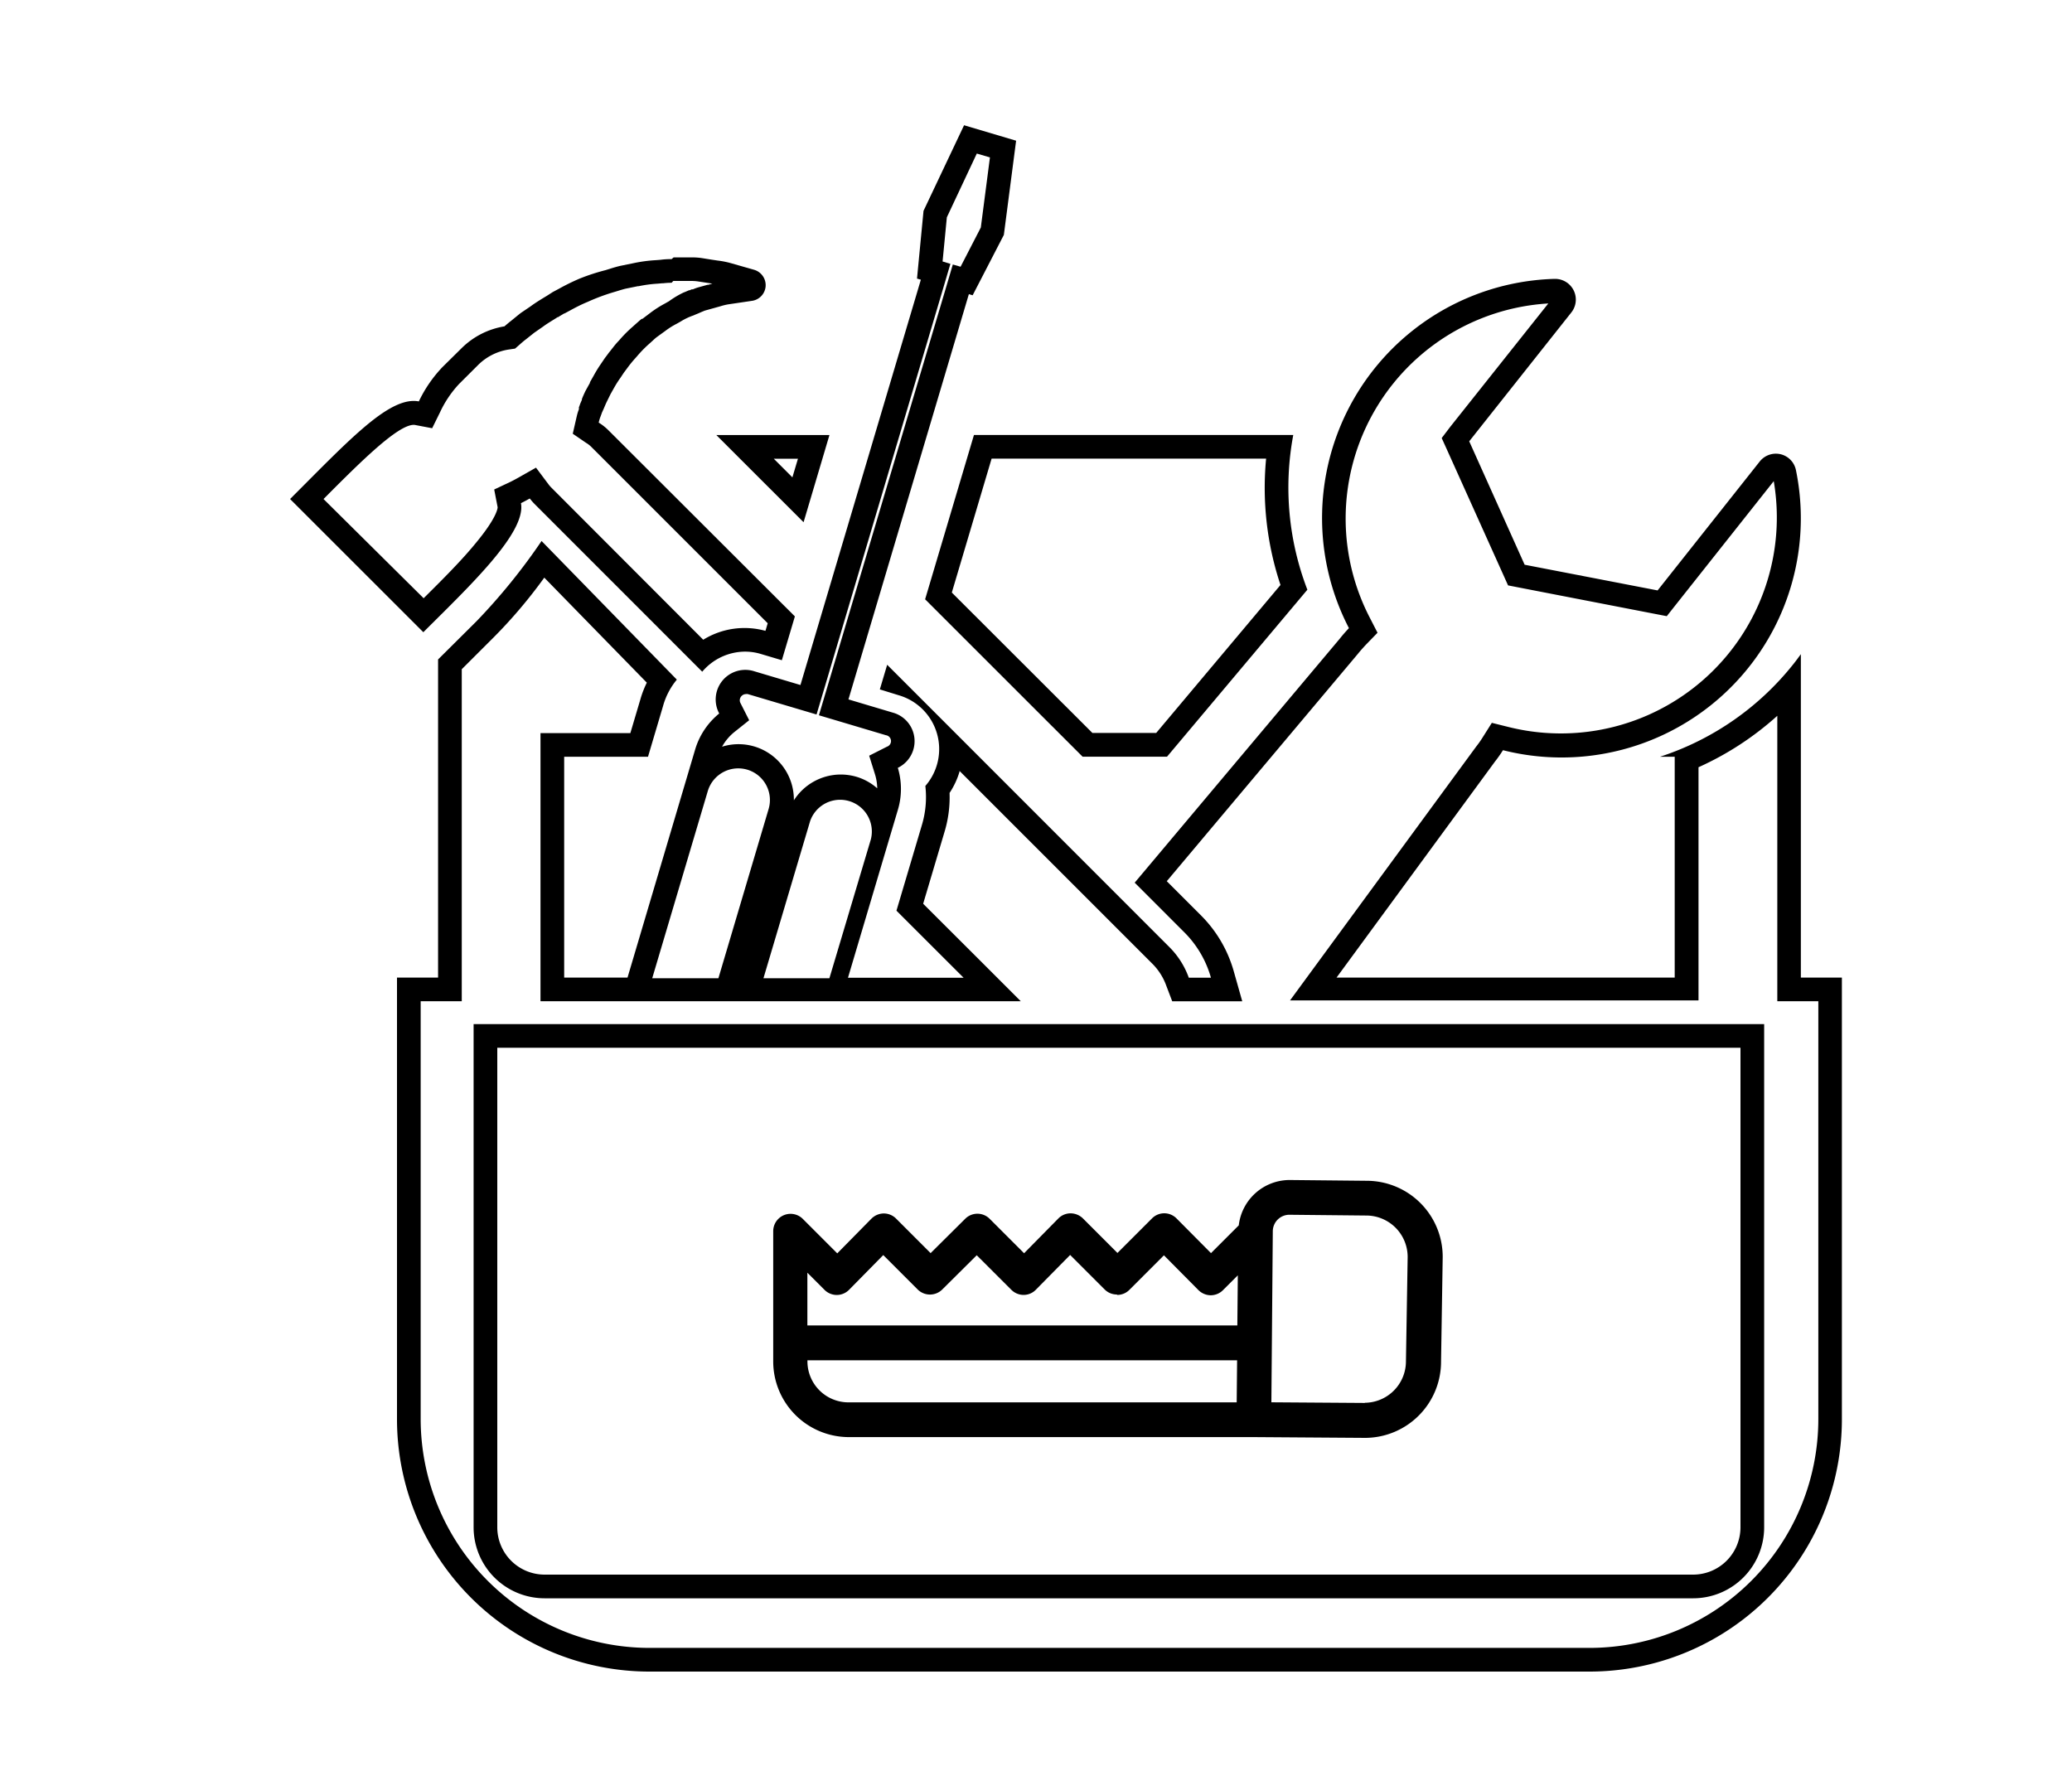 <svg id="Calque_1" data-name="Calque 1" xmlns="http://www.w3.org/2000/svg" viewBox="0 0 350 300"><title>selected</title><path d="M113.73,47.46c.46,0,.91,0,1.32,0h.13c.32,0,.65,0,1.06,0l.37,0h.22a8.4,8.4,0,0,1,1,.07l1.7.26.76.12h.06l-.71.2h-.06l-.06,0-1.48.41a7.4,7.4,0,0,0-1,.36l-.09,0,0,0-.05,0-.06,0-.36.16-.05,0-.06,0-.58.25-.33.13A15.22,15.22,0,0,0,113,50.89l-.69.39a18.26,18.26,0,0,0-2.47,1.58l0,0-1.32,1-.06,0-.06,0c-.37.29-.69.59-1,.86l-.27.24-.22.2a22,22,0,0,0-2.11,2.09l-.18.21-.31.33c-.56.61-1,1.24-1.5,1.84l-.09.13,0,0,0,0-.33.44-.19.25-.07.1-.07.1-.08.12-.48.71,0,0h0a21.63,21.63,0,0,0-1.15,1.86l-.64,1.13-.06.1,0,.11L98.92,66c-.26.52-.46,1-.62,1.39l0,.13c-.07.18-.15.35-.22.52l-.07.16-.06.18c-.05.15-.11.29-.16.43l0,.06V69l0,.14a6.81,6.81,0,0,0-.32,1l0,0v0l-.08.33-.64,2.8L99,74.81a4.37,4.37,0,0,1,.88.68l29.8,29.8-.38,1.28a13.27,13.27,0,0,0-10.51,1.5L93.06,82.3a5.38,5.38,0,0,1-.42-.5L90.54,79l-3,1.7c-.36.2-.83.46-1.3.69l-2.76,1.3.58,3c0,.06,0,1.59-3.65,6-2.44,3-5.66,6.2-8.85,9.37L54.65,84.3c6.18-6.21,12.51-12.53,15.25-12.53H70l3,.57,1.35-2.74a18.24,18.24,0,0,1,3.2-4.74l3.18-3.17a9.34,9.34,0,0,1,5.11-2.63L87,58.89l.86-.75c.26-.24.58-.51.93-.78l0,0,0,0,1.45-1.15,0,0,.1-.07,1.44-1,0,0,0,0c.72-.54,1.55-1,2.42-1.57l.08,0,.3-.19.7-.42.06,0,.86-.46c1-.55,2-1.07,3.08-1.51l.2-.09a33.93,33.93,0,0,1,4-1.49h0l0,0,.7-.21c.55-.17,1-.31,1.48-.43l2.07-.42.07,0h.07a21.67,21.67,0,0,1,3.22-.43h0l.78-.07h.1l.09,0a11.34,11.34,0,0,1,1.39-.08m0-4a13.85,13.85,0,0,0-1.9.12l-.78.06a25,25,0,0,0-3.87.53l-2.16.44c-.67.16-1.23.33-1.79.51l-.68.21A35,35,0,0,0,98.07,47l-.2.08a37.54,37.54,0,0,0-3.42,1.68l-.9.48-.17.09-1,.64c-.94.57-1.91,1.15-2.81,1.82L88,52.85l-.21.16L86.33,54.2c-.39.3-.76.62-1.12.93a13.33,13.33,0,0,0-7.29,3.74L74.75,62a22.17,22.17,0,0,0-4,5.81,4.4,4.4,0,0,0-.89-.08C65,67.77,58.48,74.83,49,84.3l22.51,22.5C79.23,99.08,88.92,90,88,85c.51-.25,1-.52,1.49-.79a10,10,0,0,0,.81.93l28.32,28.33a9.54,9.54,0,0,1,7.21-3.39,9.22,9.22,0,0,1,2.71.4l3.53,1.05,2.2-7.4L102.75,72.66a8.88,8.88,0,0,0-1.62-1.27l.08-.32a6.48,6.48,0,0,1,.26-.78c.07-.2.15-.4.22-.61L102,69c.16-.38.33-.8.54-1.22l.59-1.2.67-1.19a16.71,16.71,0,0,1,1-1.56l.59-.89c.18-.23.36-.48.54-.72a20.23,20.23,0,0,1,1.36-1.68l.32-.36a19.83,19.83,0,0,1,1.94-2l.58-.52c.25-.23.49-.46.75-.67l1.38-1a.31.31,0,0,0,.11-.08,13.14,13.14,0,0,1,1.92-1.21c.29-.16.56-.31.84-.48a10.45,10.45,0,0,1,1.85-.88l1-.41.57-.25c.21-.08.41-.18.62-.24l1.51-.42,1-.28a10.38,10.38,0,0,1,1.29-.32l4.06-.6a2.69,2.69,0,0,0,2.3-2.47,2.71,2.71,0,0,0-1.93-2.77l-4-1.14a14.58,14.58,0,0,0-2.15-.42l-1-.15-1.75-.28a12.35,12.35,0,0,0-1.52-.11l-.56,0c-.46,0-.79,0-1.13,0s-1,0-1.5,0Z"/><path d="M134.79,77.49l-.94,3.15-3.15-3.15h4.09m5.36-4H121l14.74,14.73,4.37-14.73Z"/><path d="M165,25.94l2.22.65-1.54,11.84-3.42,6.63-1.31-.38-1.13,3.83L139.47,117l-1.14,3.83,3.83,1.14,7.49,2.23a1,1,0,0,1,.17,1.94l-3,1.52,1,3.2a8.31,8.31,0,0,1,.36,2.31,9.28,9.28,0,0,0-3.51-1.95,9.61,9.61,0,0,0-2.66-.38,9.42,9.42,0,0,0-7.91,4.36,9.4,9.4,0,0,0-1.13-4.59,9.34,9.34,0,0,0-11-4.47,8.45,8.45,0,0,1,2.07-2.47l2.51-2-1.46-2.88a1,1,0,0,1-.08-.79,1.07,1.07,0,0,1,1-.75,1.11,1.11,0,0,1,.3,0l7.78,2.31,3.84,1.14,1.14-3.83,20.34-68.47,1.13-3.83-1.32-.4.72-7.46L165,25.94m96.62,25.22L245,72.07,243.53,74l1,2.21L253.89,97l.85,1.89,2,.39,22.43,4.35,2.38.46,1.51-1.91,16.56-20.9a36.48,36.48,0,0,1-44.81,41.53l-2.81-.7-1.54,2.44a16.52,16.52,0,0,1-1.12,1.59l0,0,0,0-26.76,36.49-4.67,6.37h69V129.61a51.26,51.26,0,0,0,13.31-8.69v48.22h6.93v70.61a38.67,38.67,0,0,1-38.63,38.63H109.7a38.68,38.68,0,0,1-38.64-38.63V169.14H78V113.05l5.26-5.25a83.52,83.52,0,0,0,8.68-10.22l17.32,17.74a16.71,16.71,0,0,0-1.1,2.86l-1.68,5.66H91.3v45.3h81.13l-6.83-6.83-9.66-9.64,3.6-12.12a20.18,20.18,0,0,0,.86-6.6,13.37,13.37,0,0,0,1.68-3.59.65.65,0,0,0,0-.13l32.59,32.59a10,10,0,0,1,2.34,3.7l1,2.63h11.83l-1.44-5.09a21.63,21.63,0,0,0-5.52-9.41l-5.79-5.79,32.27-38.39,0,0,0,0c.4-.5.85-1,1.33-1.52l2-2.06-1.3-2.53a36.41,36.41,0,0,1,30.19-53.1m-98.78-30L156,35.62l-1.1,11.44.65.19-20.34,68.47-7.79-2.32a5,5,0,0,0-5.93,7.13,12.4,12.4,0,0,0-4.07,6.1L106,165.14H95.3v-37.3h14.16l2.53-8.53a12,12,0,0,1,2.34-4.5L91.48,91.39a101.79,101.79,0,0,1-11,13.57L74,111.4v53.74H67.06v74.61a42.64,42.64,0,0,0,42.64,42.63H268.5a42.63,42.63,0,0,0,42.63-42.63V165.14H304.2V110.51c-.39.53-.77,1.06-1.18,1.57a47.57,47.57,0,0,1-22.62,15.76h2.49v37.3H225.77l26.76-36.49a20.78,20.78,0,0,0,1.35-1.92,40.41,40.41,0,0,0,49.49-47.3,3.47,3.47,0,0,0-2.6-2.7,3.72,3.72,0,0,0-.81-.09A3.49,3.49,0,0,0,297.22,78L280,99.74,257.54,95.4l-9.36-20.85,17.26-21.78a3.5,3.5,0,0,0-2.74-5.66h-.1a40.41,40.41,0,0,0-34.74,59c-.53.57-1.06,1.16-1.56,1.8l-34.63,41.2,8.38,8.38a17.55,17.55,0,0,1,4.5,7.67h-3.74a14,14,0,0,0-3.27-5.16L149.86,112.3l-1.24,4.16,3.23,1a9.47,9.47,0,0,1,4.46,15.31,16.47,16.47,0,0,1-.6,6.65l-4.28,14.42,11.34,11.33H143.24l8.42-28.34a12.33,12.33,0,0,0,0-7.12,5,5,0,0,0-.86-9.33l-7.48-2.23,20.34-68.46.64.19,5.27-10.2,2.07-15.91-8.79-2.61Zm-52.63,144,9.39-31.63a5.37,5.37,0,0,1,5.14-3.83,5.44,5.44,0,0,1,1.53.22,5.35,5.35,0,0,1,3.6,6.66l-8.48,28.58Zm18.79,0,7.87-26.5a5.36,5.36,0,0,1,10.27,3.05l-7,23.45Z"/><path d="M213.87,77.48a51.9,51.9,0,0,0,2.43,21.34l-21,25H184.53L160.78,100.1l6.72-22.62h46.37m4.59-4H164.52l-8.25,27.76,26.6,26.59h14.26l23.71-28.21a48.09,48.09,0,0,1-2.38-26.15Z"/><path d="M294,177v81a8,8,0,0,1-8,8H92a8,8,0,0,1-8-8V177H294m4-4H80v85a12,12,0,0,0,12,12H286a12,12,0,0,0,12-12V173Z"/><path d="M217.84,199.34h0a8.66,8.66,0,0,0-8.59,7.66l-4.69,4.69-5.83-5.87h0a2.92,2.92,0,0,0-2.06-.86h0a2.92,2.92,0,0,0-2.07.86l-5.84,5.84-5.84-5.84a3,3,0,0,0-2.07-.85h0a2.91,2.91,0,0,0-2.08.87l-5.78,5.87-5.82-5.82a2.92,2.92,0,0,0-4.13,0l-5.84,5.8-5.84-5.84a2.94,2.94,0,0,0-2.07-.86h0a3,3,0,0,0-2.08.87l-5.78,5.87-5.82-5.82a2.93,2.93,0,0,0-5,2.07v22a12.79,12.79,0,0,0,12.78,12.79h0l68.43,0,18.8.13h0A12.86,12.86,0,0,0,243.42,230l.28-17.63v-.05a12.85,12.85,0,0,0-12.83-12.85l-13-.13ZM230.58,237l-15.82-.11L215,208v0a2.8,2.8,0,0,1,2.78-2.79l13,.13h0a7,7,0,0,1,7,7l-.29,17.63v0a7,7,0,0,1-7,7Zm-41.87-18.25a2.88,2.88,0,0,0,2.07-.86l5.83-5.83,5.83,5.88a3,3,0,0,0,2.07.87h0a2.94,2.94,0,0,0,2.07-.86l2.51-2.51-.08,8.47-72.63,0V215l2.9,2.9h0a2.94,2.94,0,0,0,2.07.86h0a2.93,2.93,0,0,0,2.07-.87l5.78-5.87,5.82,5.82a2.95,2.95,0,0,0,4.14,0l5.83-5.79,5.85,5.84a2.92,2.92,0,0,0,2.07.86h0a2.88,2.88,0,0,0,2.07-.88l5.79-5.87,5.82,5.82a2.88,2.88,0,0,0,2.07.86Zm-45.4,18.15a6.93,6.93,0,0,1-6.92-6.93v-.17l72.58,0-.07,7.1-65.58,0Z"/></svg>